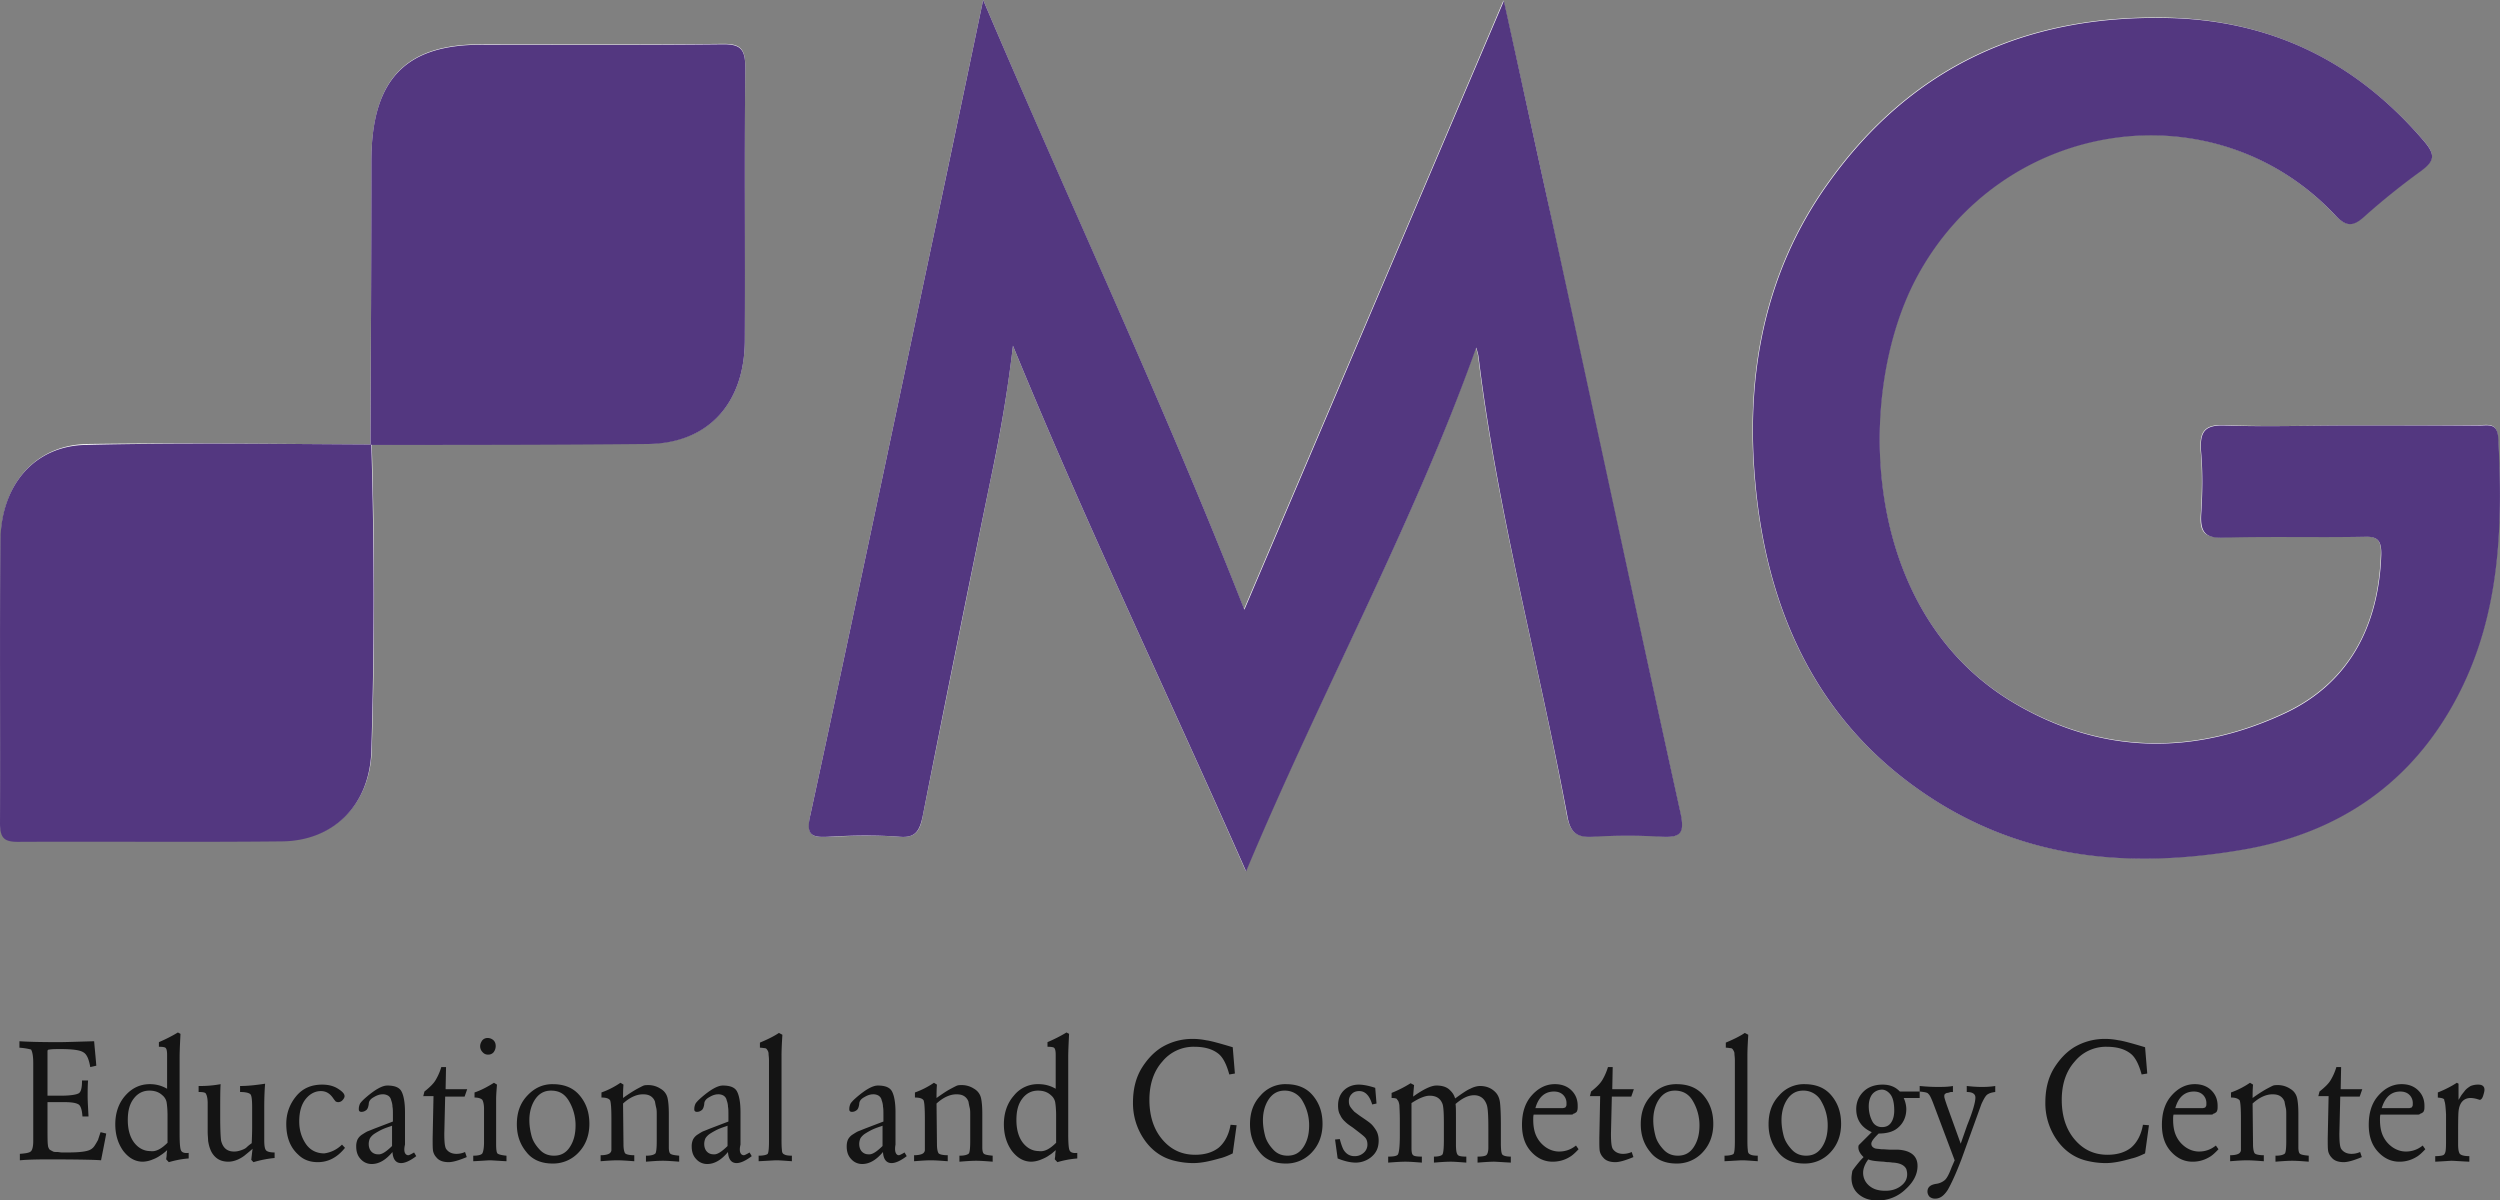 <svg width="150" height="72" fill="none" xmlns="http://www.w3.org/2000/svg"><rect width="100%" height="100%" fill="#808080" stroke="none"/><g clip-path="url(#prefix__prefix__prefix__clip0)"><path d="M1.166 62.862v-.388c.389.028 1.166.055 2.332.055.414 0 1.14-.027 2.15-.055.052.61.104 1.108.13 1.468l-.363.083c-.078-.471-.208-.776-.415-.887-.207-.138-.673-.193-1.373-.193-.285 0-.492 0-.648.027h-.051c-.026 0-.026.028-.052.028-.026.028-.026.055-.026.083v2.659h.777c.57 0 .933-.056 1.088-.139.156-.083.207-.36.207-.775h.363c-.026.332-.026.664-.026.969 0 .25.026.665.052 1.19h-.363c-.026-.387-.103-.636-.233-.72-.13-.082-.388-.138-.829-.138H2.85v1.385c0 .637 0 1.052.026 1.19 0 .084.026.14.052.195a.21.21 0 00.103.11l.156.083c.052.028.13.028.233.028.104 0 .207.028.285.028h.388c.674 0 1.114-.056 1.322-.166a.689.689 0 00.285-.277c.077-.111.13-.222.181-.305.026-.083.078-.25.155-.47l.337.082c-.026.166-.13.693-.31 1.606-.234-.027-1.296-.055-3.187-.055-.855 0-1.425.028-1.684.055v-.387c.337-.028.544-.056.648-.139.103-.083.155-.304.155-.637v-4.68c0-.415-.052-.664-.13-.803a3.834 3.834 0 00-.699-.11zm8.368-.056v-.277c.388-.166.777-.36 1.14-.581l.155.083c-.026.554-.052 1.024-.052 1.44v4.541c0 .554.026.886.078.997.052.139.207.194.466.166v.333c-.414.028-.803.11-1.192.221l-.155-.166c0-.083.026-.166.026-.277 0-.11.026-.194.026-.277a2.39 2.39 0 01-.389.305 1.907 1.907 0 01-.466.25 1.67 1.67 0 01-.596.138c-.466 0-.855-.222-1.192-.665-.31-.443-.466-.97-.466-1.579 0-.692.207-1.273.596-1.716.388-.444.88-.693 1.477-.693.362 0 .699.083 1.036.277v-2.021c0-.222-.026-.36-.078-.416-.026-.055-.181-.083-.414-.083zm.518 5.76v-1.634c0-.332-.026-.609-.052-.775a.72.72 0 00-.26-.443c-.206-.194-.466-.277-.776-.277-.389 0-.7.166-.933.47-.26.333-.363.748-.363 1.302s.13 1.025.389 1.357c.259.332.596.499.958.499.337.055.674-.139 1.037-.499zm1.865-3.046v-.36a6.82 6.82 0 001.321-.11c-.026.304-.026.968-.026 1.938 0 .775.026 1.246.052 1.44.104.443.363.664.777.664.156 0 .285-.027.44-.083.156-.055.26-.11.312-.166a2.35 2.35 0 01.31-.25c.026-.58.026-.913.026-.968v-1.163c0-.444-.025-.72-.103-.804-.078-.083-.285-.138-.622-.138v-.36c.466 0 .959-.055 1.503-.138-.026.304-.052.775-.052 1.44V68.4c0 .305.026.526.103.61.052.082.234.138.519.138v.332a6.62 6.62 0 00-1.27.25l-.13-.14c.027-.249.052-.47.078-.664-.181.166-.362.305-.492.415-.337.25-.674.36-.958.36-.311 0-.57-.083-.778-.276a1.205 1.205 0 01-.31-.471c-.078-.194-.104-.36-.13-.499 0-.138-.026-.332-.026-.553v-1.717c0-.277-.052-.471-.104-.554-.025-.083-.18-.111-.44-.111zm8.602 3.157l.181.194c-.466.581-1.01.858-1.632.858-.466 0-.855-.138-1.166-.443-.492-.443-.725-1.052-.725-1.855 0-.637.207-1.191.596-1.662.388-.47.906-.692 1.554-.692.389 0 .7.083.959.25.259.165.388.304.388.442 0 .083-.052.166-.13.25a.358.358 0 01-.258.11c-.052 0-.104-.028-.13-.028a1.636 1.636 0 01-.155-.193c-.208-.305-.44-.443-.752-.443-.31 0-.621.138-.88.443-.26.304-.415.747-.415 1.384 0 .499.13.942.389 1.33.259.387.647.581 1.114.581a1.846 1.846 0 001.062-.526zm3.989.637c.026 0 .155-.055.337-.166l.13.221c-.364.277-.675.416-.908.416-.31 0-.492-.222-.518-.665-.414.498-.829.72-1.243.72a.871.871 0 01-.674-.305c-.181-.193-.259-.443-.259-.747a.98.98 0 01.078-.416.779.779 0 01.285-.304c.13-.083.259-.166.337-.194.077-.028.207-.083.414-.166l1.088-.416v-.387c0-.222 0-.388-.026-.499 0-.11-.026-.25-.078-.388a.424.424 0 00-.18-.276.614.614 0 00-.338-.084c-.155 0-.336.056-.518.167-.207.11-.31.249-.31.415-.027.194-.078.332-.182.388a.418.418 0 01-.26.083c-.103 0-.154-.056-.154-.139a.73.73 0 01.077-.36c.052-.083.156-.194.311-.332.57-.498 1.01-.748 1.321-.748.44 0 .726.111.855.36.13.25.207.665.207 1.246v1.939c-.103.415 0 .637.208.637zm-.985-.554v-1.218c-.052.027-.155.055-.31.11a3.061 3.061 0 00-.39.166c-.103.056-.206.111-.336.194a.95.95 0 00-.285.277.809.809 0 00-.078.36c0 .166.052.333.156.443a.526.526 0 00.414.166c.207.028.492-.166.83-.498zm1.866-2.963l.077-.305c.311-.249.544-.47.674-.692a3.41 3.41 0 00.337-.775h.285l-.026 1.329h1.295l-.155.443H26.71l-.052 2.215c0 .471.026.776.104.914.13.194.337.305.622.305.155 0 .336-.028.518-.111l.103.305c-.466.194-.829.304-1.088.304-.31 0-.57-.083-.725-.277a.804.804 0 01-.207-.387c-.026-.139-.026-.416-.026-.776l.051-2.52h-.621v.028zm3.083.055v-.304c.337-.111.726-.305 1.166-.582l.181.111c-.025.332-.051.61-.051.886v2.686c0 .305.026.499.077.554.052.055.233.11.544.139v.332c-.544-.028-.88-.056-.984-.056-.104 0-.44.028-1.01.056v-.332c.31 0 .492-.056.544-.139.051-.083.103-.305.103-.665v-2.021c0-.25-.052-.443-.103-.526-.078-.083-.234-.139-.467-.139zm.492-2.714a.503.503 0 01-.155-.36c0-.138.052-.249.13-.36a.414.414 0 01.336-.138.52.52 0 01.337.139c.104.11.13.221.13.36a.607.607 0 01-.13.36.414.414 0 01-.337.138.397.397 0 01-.31-.139zm4.197 1.912c.7 0 1.243.22 1.632.692.389.47.57 1.024.57 1.689s-.207 1.246-.622 1.69a2.08 2.08 0 01-1.58.691c-.674 0-1.218-.221-1.58-.692-.389-.47-.57-1.025-.57-1.662 0-.72.207-1.273.622-1.716.414-.444.906-.693 1.528-.693zm-.104.387c-.388 0-.7.166-.932.499-.233.332-.363.775-.363 1.273 0 .333.052.637.13.942.077.304.259.581.492.83.233.25.518.36.855.36.414 0 .725-.166.958-.526.233-.36.337-.775.337-1.301 0-.498-.13-.997-.389-1.44-.259-.443-.595-.637-1.088-.637zm3.031.416v-.305a4.96 4.96 0 001.14-.582l.181.111c-.026.305-.026.582-.026.803a8.66 8.66 0 01.803-.526c.208-.11.363-.194.44-.222.079-.027.182-.027.286-.027.259 0 .518.083.725.221a.853.853 0 01.415.554c.051.222.077.554.077.942v1.993c0 .222.026.36.104.416.078.055.233.083.518.11v.36c-.362-.027-.7-.055-.984-.055-.311 0-.648.028-1.01.056v-.36c.31 0 .492-.056.57-.139.051-.083.077-.332.077-.748v-1.55c0-.166 0-.305-.026-.416a4.747 4.747 0 01-.078-.387.639.639 0 00-.259-.333c-.13-.083-.285-.11-.466-.11-.389 0-.803.194-1.192.553l.026 2.465c0 .277.052.47.104.526.052.056.233.111.544.111v.36c-.389-.028-.726-.055-1.01-.055-.311 0-.648.027-1.01.055v-.36c.284 0 .491-.055.57-.138.05-.056.077-.111.077-.167v-1.855c0-.637-.026-.997-.078-1.135-.078-.111-.233-.166-.518-.166zm8.55 3.461c.026 0 .155-.055.336-.166l.13.221c-.363.277-.674.416-.907.416-.31 0-.492-.222-.518-.665-.414.498-.829.72-1.243.72a.871.871 0 01-.674-.305c-.181-.193-.26-.443-.26-.747a.98.98 0 01.079-.416.779.779 0 01.285-.304c.13-.083.259-.166.336-.194.078-.028.208-.083.415-.166l1.088-.416v-.387c0-.222 0-.388-.026-.499 0-.11-.026-.25-.078-.388a.424.424 0 00-.181-.276.614.614 0 00-.337-.084c-.155 0-.337.056-.518.167-.207.11-.31.249-.31.415-.027.194-.079.332-.182.388a.418.418 0 01-.26.083c-.103 0-.155-.056-.155-.139a.73.73 0 01.078-.36c.052-.083.156-.194.311-.332.57-.498 1.01-.748 1.321-.748.44 0 .726.111.855.36.13.25.207.665.207 1.246v1.939c-.103.415 0 .637.208.637zm-.985-.554v-1.218c-.052.027-.155.055-.31.11a3.061 3.061 0 00-.39.166c-.103.056-.207.111-.336.194a.951.951 0 00-.285.277.81.81 0 00-.078.36c0 .166.052.333.156.443a.526.526 0 00.414.166c.207.028.492-.166.83-.498zm1.943-5.9v-.304c.467-.194.855-.387 1.14-.581l.207.11c-.026.444-.051.886-.051 1.274v4.874c0 .332 0 .582.025.775 0 .139.052.222.13.25.078.055.233.083.466.083v.332c-.414-.028-.725-.055-.932-.055-.13 0-.467.027-1.062.055v-.332c.31 0 .492-.056.544-.111.051-.083.077-.332.077-.748v-4.874c0-.166-.026-.304-.026-.387a.383.383 0 00-.077-.222c-.026-.055-.078-.11-.156-.11-.052 0-.155-.028-.285-.028zm8.341 6.454c.026 0 .156-.055.337-.166l.13.221c-.363.277-.674.416-.907.416-.31 0-.492-.222-.518-.665-.415.498-.83.72-1.244.72a.871.871 0 01-.673-.305c-.181-.193-.26-.443-.26-.747 0-.166.027-.305.078-.416a.779.779 0 01.285-.304c.13-.083.26-.166.337-.194.078-.028.207-.083.415-.166l1.088-.416v-.387c0-.222 0-.388-.026-.499 0-.11-.026-.25-.078-.388a.424.424 0 00-.181-.276.614.614 0 00-.337-.084c-.155 0-.337.056-.518.167-.207.11-.311.249-.311.415-.026.194-.078.332-.181.388a.418.418 0 01-.26.083c-.103 0-.155-.056-.155-.139a.73.73 0 01.078-.36c.052-.083.155-.194.31-.332.57-.498 1.011-.748 1.322-.748.44 0 .725.111.855.36.13.25.207.665.207 1.246v1.939c-.077.415.026.637.207.637zm-.984-.554v-1.218c-.052.027-.155.055-.31.11a3.061 3.061 0 00-.39.166c-.103.056-.207.111-.336.194a.951.951 0 00-.285.277.81.81 0 00-.078.36c0 .166.052.333.155.443a.53.53 0 00.415.166c.207.028.492-.166.829-.498zm1.944-2.907v-.305a4.96 4.96 0 001.14-.582l.18.111c-.025.305-.025.582-.025.803.31-.221.596-.415.803-.526.207-.11.363-.194.44-.222.078-.027.182-.027.285-.027.26 0 .519.083.726.221a.854.854 0 01.414.554c.052.222.078.554.078.942v1.993c0 .222.026.36.104.416.077.055.233.083.518.11v.36c-.363-.027-.7-.055-.985-.055-.31 0-.647.028-1.01.056v-.36c.31 0 .492-.056.57-.139.052-.083.078-.332.078-.748v-1.55c0-.166 0-.305-.026-.416a4.747 4.747 0 01-.078-.387.639.639 0 00-.26-.333c-.129-.083-.284-.11-.465-.11-.389 0-.803.194-1.192.553l.026 2.465c0 .277.052.47.103.526.052.056.234.111.544.111v.36c-.388-.028-.725-.055-1.01-.055-.31 0-.648.027-1.01.055v-.36c.285 0 .492-.055.57-.138.052-.056.077-.111.077-.167v-1.855c0-.637-.025-.997-.077-1.135-.078-.111-.233-.166-.518-.166zm7.953-3.047v-.277c.389-.166.777-.36 1.14-.581l.155.083c-.026.554-.051 1.024-.051 1.44v4.541c0 .554.025.886.077.997.052.139.207.194.466.166v.333a5.68 5.68 0 00-1.191.221l-.156-.166c0-.083.026-.166.026-.277 0-.11.026-.194.026-.277-.155.139-.285.25-.388.305-.104.083-.26.166-.467.25a1.671 1.671 0 01-.596.138c-.466 0-.855-.222-1.191-.665-.311-.443-.467-.97-.467-1.579 0-.692.208-1.273.596-1.716a1.82 1.82 0 011.477-.693c.363 0 .7.083 1.036.277v-2.021c0-.222-.026-.36-.078-.416-.025-.055-.18-.083-.414-.083zm.518 5.76v-1.634c0-.332-.026-.609-.052-.775a.719.719 0 00-.259-.443c-.207-.194-.466-.277-.777-.277-.389 0-.7.166-.933.47-.259.333-.362.748-.362 1.302s.13 1.025.388 1.357c.26.332.596.499.959.499.337.055.673-.139 1.036-.499zm10.829-1.052l-.233 1.69c-.285.138-.544.248-.803.304-.57.166-1.088.277-1.555.277-.414 0-.829-.056-1.243-.166-.7-.194-1.27-.61-1.71-1.247a3.83 3.83 0 01-.674-2.215c0-.775.156-1.44.493-2.022.337-.553.725-.969 1.191-1.273a3.575 3.575 0 011.918-.527c.259 0 .518.028.803.084.233.027.751.166 1.58.415l.13 1.578-.337.056c-.156-.582-.363-.997-.622-1.219-.363-.304-.855-.443-1.477-.443a2.42 2.42 0 00-1.917.886c-.518.582-.777 1.357-.777 2.299 0 .97.259 1.772.777 2.381.518.61 1.166.914 1.97.914.569 0 1.035-.138 1.398-.415.363-.305.622-.775.725-1.385l.363.028zm2.953-2.464c.7 0 1.244.22 1.632.692.389.47.57 1.024.57 1.689s-.207 1.246-.621 1.69a2.08 2.08 0 01-1.58.691c-.674 0-1.218-.221-1.581-.692-.389-.47-.57-1.025-.57-1.662 0-.72.207-1.273.622-1.716a1.956 1.956 0 011.528-.693zm-.078.387c-.388 0-.699.166-.932.499-.233.332-.363.775-.363 1.273 0 .333.052.637.13.942.078.304.259.581.492.83.233.25.518.36.855.36.414 0 .725-.166.958-.526.234-.36.337-.775.337-1.301 0-.498-.13-.997-.388-1.44a1.202 1.202 0 00-1.088-.637zm3.031 2.935l.285-.027c.078.304.156.498.208.609.155.277.388.415.673.415a.78.78 0 00.544-.194.645.645 0 00.233-.498c0-.194-.051-.332-.155-.443-.104-.11-.363-.305-.725-.582-.208-.138-.363-.249-.467-.36a1.106 1.106 0 01-.285-.387c-.103-.166-.13-.36-.13-.582 0-.388.13-.692.363-.914.234-.221.545-.332.881-.332.233 0 .57.055.985.194l.078.941-.26.056c-.155-.526-.414-.803-.777-.803-.181 0-.337.055-.44.166a.568.568 0 00-.181.443c0 .138.025.25.103.36.078.11.156.194.233.277.078.055.182.138.337.249.285.194.492.332.622.443.13.11.233.25.337.415.103.167.155.388.155.61 0 .415-.13.72-.415.969a1.48 1.48 0 01-.958.36c-.31 0-.674-.083-1.088-.25l-.156-1.135zm3.394-2.492v-.305a7.253 7.253 0 001.14-.581l.207.11c-.025.305-.051.527-.051.693.103-.083.233-.166.362-.25.44-.276.778-.415 1.037-.415.336 0 .596.083.777.25.181.166.285.332.337.526.388-.277.7-.499.906-.582.208-.11.415-.166.596-.166.389 0 .7.139.933.388.155.166.233.387.259.609.026.222.052.665.052 1.302v1.107c0 .388.026.61.077.692.052.084.234.139.519.139v.36c-.544-.028-.881-.055-1.01-.055-.26 0-.597.027-.985.055v-.36c.259 0 .44-.028.518-.083.078-.055.13-.222.13-.443v-1.136c0-.803-.026-1.273-.104-1.467-.13-.36-.389-.554-.752-.554-.336 0-.699.166-1.113.526.025.139.025.415.025.859v1.55c0 .333.026.554.104.637.052.083.233.111.518.111v.36c-.388-.028-.7-.055-.933-.055-.31 0-.647.027-1.01.055v-.36c.285 0 .466-.055.518-.139.052-.11.078-.387.078-.886v-.969c0-.665-.026-1.08-.104-1.218-.13-.305-.388-.443-.75-.443-.26 0-.623.138-1.089.443v2.686c0 .249.026.388.104.443.051.055.233.083.518.083v.36c-.389-.028-.7-.055-.985-.055-.31 0-.647.027-1.036.055v-.36c.285 0 .492-.028.57-.11.078-.084.13-.472.13-1.192v-.803c0-.553-.026-.886-.026-.969-.026-.194-.078-.304-.13-.332 0-.083-.13-.111-.337-.111zm10.726.997H92.02c-.026.083-.026.194-.026.305 0 .36.052.664.155.913.13.305.311.527.57.72.233.167.518.277.83.277.362 0 .699-.11 1.01-.36l.155.222c-.207.222-.389.388-.544.47-.31.194-.674.278-1.01.278-.519 0-.959-.222-1.322-.637-.362-.416-.518-.942-.518-1.579 0-.72.182-1.301.57-1.744.389-.444.855-.693 1.4-.693.388 0 .725.111.984.36.259.25.388.554.388.942 0 .11 0 .221-.026.277-.025.083-.051.11-.103.138-.052.028-.078.056-.13.056-.026.055-.078.055-.181.055zm-2.099-.388h1.633c.051 0 .103-.027.13-.027.025 0 .05-.028.077-.084.026-.027.026-.082.026-.166a.693.693 0 00-.182-.498c-.13-.138-.31-.222-.57-.222-.544 0-.932.333-1.114.997zm3.265-.692l.077-.305c.311-.249.544-.47.674-.692a3.41 3.41 0 00.337-.775h.285l-.026 1.329h1.295l-.155.443H96.71l-.052 2.215c0 .471.026.776.104.914.13.194.337.305.621.305.156 0 .337-.028.519-.111l.103.305c-.466.194-.829.304-1.088.304-.31 0-.57-.083-.725-.277a.804.804 0 01-.207-.387c-.026-.139-.026-.416-.026-.776l.051-2.52h-.621v.028zm5.207-.747c.699 0 1.243.22 1.632.692.388.47.57 1.024.57 1.689s-.208 1.246-.622 1.69a2.081 2.081 0 01-1.58.691c-.674 0-1.218-.221-1.58-.692-.39-.47-.57-1.025-.57-1.662 0-.72.207-1.273.621-1.716.415-.471.907-.693 1.529-.693zm-.104.387c-.389 0-.7.166-.933.499-.233.332-.362.775-.362 1.273 0 .333.051.637.13.942.077.304.258.581.491.83.234.25.519.36.855.36.415 0 .726-.166.959-.526.233-.36.337-.775.337-1.301 0-.498-.13-.997-.389-1.44-.233-.415-.596-.637-1.088-.637zm3.057-2.577v-.304c.467-.194.855-.387 1.14-.581l.208.11c-.026.444-.052.886-.052 1.274v4.874c0 .332 0 .582.026.775 0 .139.051.222.129.25.078.055.233.083.466.083v.332c-.414-.028-.725-.055-.932-.055-.13 0-.466.027-1.062.055v-.332c.311 0 .492-.056.544-.111.052-.083.077-.332.077-.748v-4.874c0-.166-.025-.304-.025-.387 0-.083-.026-.139-.078-.222-.026-.055-.078-.11-.156-.11-.051 0-.155-.028-.285-.028zm4.715 2.19c.7 0 1.244.22 1.633.692.388.47.57 1.024.57 1.689s-.208 1.246-.622 1.69a2.082 2.082 0 01-1.581.691c-.673 0-1.217-.221-1.58-.692-.388-.47-.57-1.025-.57-1.662 0-.72.208-1.273.622-1.716a1.958 1.958 0 011.528-.693zm-.077.387c-.389 0-.7.166-.933.499-.233.332-.363.775-.363 1.273 0 .333.052.637.13.942.078.304.259.581.492.83.233.25.518.36.855.36.415 0 .726-.166.959-.526.233-.36.336-.775.336-1.301 0-.498-.129-.997-.388-1.44a1.202 1.202 0 00-1.088-.637zm6.995.055v.388h-.958c.103.222.155.47.155.665 0 .47-.181.858-.518 1.135-.259.221-.648.332-1.14.332-.285.277-.44.471-.44.61 0 .138.077.221.207.276.052.028.181.028.388.056.208 0 .415.028.622.028h.415c.751.055 1.14.387 1.14.969 0 .498-.234.969-.726 1.412a2.371 2.371 0 01-1.684.665c-.492 0-.855-.139-1.14-.388-.285-.25-.414-.582-.414-.97 0-.11.026-.249.052-.415.103-.166.259-.36.466-.609l.207-.221c-.207-.194-.311-.388-.311-.582 0-.028 0-.083.026-.138l.777-.776c-.621-.277-.932-.748-.932-1.384 0-.416.155-.776.44-1.053.285-.277.674-.415 1.14-.415.441 0 .777.138 1.036.415h1.192zm-3.083 4.071c-.207.277-.311.554-.311.803 0 .305.13.582.363.775.259.222.57.305.984.305.337 0 .648-.083.907-.277s.389-.415.389-.72c0-.11-.026-.221-.052-.304-.104-.222-.363-.36-.777-.388-.078 0-.182-.028-.311-.028-.13 0-.233-.028-.285-.028-.44-.027-.725-.055-.907-.138zm.752-4.181a.756.756 0 00-.519.276c-.129.167-.207.416-.207.72 0 .333.078.637.207.887a.63.63 0 00.596.36c.233 0 .415-.084.544-.277.13-.194.182-.443.182-.72 0-.443-.078-.776-.234-.97-.155-.193-.362-.304-.569-.276zm2.331.111v-.333c.311.028.673.056 1.062.056.311 0 .622 0 .932-.056v.36c-.103 0-.181 0-.207.028-.026 0-.078.028-.155.028a.276.276 0 00-.13.083c-.026.027-.026.083-.026.138 0 .056.052.222.156.526l.829 2.299.388-1.108c.337-.83.493-1.385.493-1.661 0-.222-.182-.333-.519-.333v-.36c.26.028.57.056.881.056.182 0 .467 0 .829-.056v.36c-.233.028-.388.083-.492.166-.104.083-.207.277-.337.554l-1.191 3.296c-.337.886-.622 1.495-.829 1.855-.234.36-.467.526-.752.526a.5.5 0 01-.337-.11.462.462 0 01-.129-.305c0-.277.181-.416.518-.471a.999.999 0 00.518-.222c.13-.11.259-.36.415-.775l.181-.415-1.218-3.24c-.155-.416-.259-.665-.362-.748-.052-.083-.233-.11-.518-.138zm13.756 2.021l-.233 1.69c-.285.138-.544.248-.803.304-.57.166-1.088.277-1.554.277-.415 0-.829-.056-1.244-.166-.699-.194-1.269-.61-1.71-1.247a3.832 3.832 0 01-.673-2.215c0-.775.155-1.44.492-2.022.337-.553.725-.969 1.192-1.273a3.572 3.572 0 011.917-.527c.259 0 .518.028.803.084.233.027.751.166 1.58.415l.13 1.578-.337.056c-.156-.582-.363-.997-.622-1.219-.363-.304-.855-.443-1.477-.443a2.42 2.42 0 00-1.917.886c-.518.582-.777 1.357-.777 2.299 0 .97.259 1.772.777 2.381.518.61 1.166.914 1.969.914.57 0 1.037-.138 1.399-.415.363-.305.622-.775.726-1.385l.362.028zm3.678-.637h-2.202c-.026.083-.026.194-.026.305 0 .36.052.664.156.913.129.305.311.527.57.72.233.167.518.277.829.277.363 0 .699-.11 1.01-.36l.156.222c-.208.222-.389.388-.544.47a1.926 1.926 0 01-1.011.278c-.518 0-.958-.222-1.321-.637-.363-.416-.518-.942-.518-1.579 0-.72.181-1.301.57-1.744.388-.444.855-.693 1.399-.693.388 0 .725.111.984.36.259.25.389.554.389.942 0 .11 0 .221-.026.277-.026.083-.052.11-.104.138-.052.028-.077.056-.129.056-.026.055-.078.055-.182.055zm-2.098-.388h1.632c.052 0 .104-.027.13-.027.026 0 .051-.028.077-.084.026-.027.026-.082.026-.166a.695.695 0 00-.181-.498c-.13-.138-.311-.222-.57-.222-.544 0-.933.333-1.114.997zm3.342-.636v-.305a4.94 4.94 0 001.14-.582l.182.111c-.026.305-.026.582-.026.803a8.66 8.66 0 01.803-.526c.207-.11.363-.194.44-.222.078-.027.182-.027.285-.027.259 0 .518.083.726.221a.854.854 0 01.414.554c.052.222.078.554.078.942v1.993c0 .222.026.36.103.416.078.055.234.083.519.11v.36c-.363-.027-.7-.055-.985-.055-.311 0-.648.028-1.01.056v-.36c.311 0 .492-.056.57-.139.052-.083.077-.332.077-.748v-1.55c0-.166 0-.305-.025-.416a4.731 4.731 0 01-.078-.387.642.642 0 00-.259-.333c-.13-.083-.285-.11-.467-.11-.388 0-.803.194-1.191.553l.026 2.465c0 .277.051.47.103.526.052.056.233.111.544.111v.36c-.388-.028-.725-.055-1.01-.055-.311 0-.648.027-1.01.055v-.36c.285 0 .492-.055.57-.138.051-.056.077-.111.077-.167v-1.855c0-.637-.026-.997-.077-1.135-.104-.111-.26-.166-.519-.166zm5.234-.056l.077-.305c.311-.249.545-.47.674-.692a3.41 3.41 0 00.337-.775h.285l-.026 1.329h1.295l-.155.443h-1.166l-.052 2.215c0 .471.026.776.104.914.129.194.337.305.622.305.155 0 .336-.028.518-.111l.103.305c-.466.194-.829.304-1.088.304-.311 0-.57-.083-.725-.277a.801.801 0 01-.207-.387c-.026-.139-.026-.416-.026-.776l.052-2.52h-.622v.028zm5.933 1.08h-2.203c-.025.083-.025.194-.025.305 0 .36.051.664.155.913.13.305.311.527.57.72.233.167.518.277.829.277.363 0 .699-.11 1.01-.36l.156.222c-.207.222-.389.388-.544.47a1.926 1.926 0 01-1.011.278c-.518 0-.958-.222-1.321-.637-.363-.416-.518-.942-.518-1.579 0-.72.181-1.301.57-1.744.389-.444.855-.693 1.399-.693.389 0 .725.111.984.36.259.25.389.554.389.942 0 .11 0 .221-.026.277-.026.083-.052.11-.104.138-.051.028-.077.056-.129.056-.026.055-.104.055-.181.055zm-2.125-.388h1.632c.052 0 .104-.027.13-.027.026 0 .052-.028.078-.084.026-.027.025-.082.025-.166a.69.69 0 00-.181-.498c-.129-.138-.311-.222-.57-.222-.544 0-.907.333-1.114.997zm3.368-.636v-.305c.414-.166.803-.36 1.14-.582l.103.056v.969c.078-.11.13-.222.156-.25.026-.055.103-.138.207-.276.104-.139.233-.222.363-.305a1.18 1.18 0 01.466-.083c.233 0 .363.11.363.305 0 .083-.026.194-.078.36-.052.166-.13.249-.207.249l-.182-.055a1.43 1.43 0 00-.362-.056c-.415 0-.674.277-.726.803-.026.25-.026.886-.026 1.939 0 .304.026.498.104.609.078.083.259.138.57.138v.333c-.596-.028-.959-.056-1.062-.056-.078 0-.415.028-.985.056v-.333c.233 0 .389-.027.467-.055.077-.028.129-.11.155-.25.026-.165.026-.415.026-.747V66.85c-.026-.443-.052-.72-.104-.803.026-.138-.129-.166-.388-.194z" fill="#141414"/><path d="M22.228 26.668c-5.673-.028-11.347-.111-16.994-.028-3.11.055-5.156 2.41-5.182 5.76C0 38.05.052 43.698.026 49.348c0 .886.26 1.107 1.063 1.107 5.285-.027 10.57 0 15.854-.027C20 50.4 22.203 48.295 22.306 45c.181-6.12.181-12.212 0-18.332 5.518-.028 11.036-.028 16.555-.056 3.627-.027 5.829-2.41 5.829-6.258.026-5.456-.026-10.883.026-16.339 0-1.08-.285-1.384-1.296-1.384-4.844.055-9.689.027-14.56.027-4.585 0-6.554 2.133-6.58 7.034 0 5.677-.026 11.326-.052 16.976zm38.549-5.927c4.405 10.745 9.275 20.853 13.964 31.514 4.56-10.883 10.052-20.769 13.808-31.43.026.11.13.387.156.692 1.14 9.277 3.627 18.25 5.31 27.415.208 1.053.623 1.302 1.53 1.246a34.923 34.923 0 014.17 0c1.114.084 1.347-.193 1.088-1.44-2.59-11.769-5.13-23.593-7.668-35.363-.933-4.347-1.891-8.667-2.928-13.347-5.259 12.35-10.388 24.369-15.57 36.526C69.82 24.204 64.224 12.379 58.99 0c-.985 4.708-1.891 9-2.798 13.32-2.513 11.852-5 23.705-7.565 35.557-.259 1.218.052 1.384 1.036 1.33 1.451-.056 2.902-.112 4.327 0 .958.082 1.218-.389 1.373-1.247A5531.89 5531.89 0 0159.43 28.8a84.32 84.32 0 001.347-8.059zm80.208 4.791c-2.487 0-5 .083-7.487-.027-1.27-.056-1.555.415-1.451 1.633.104 1.219.078 2.465 0 3.711-.078 1.052.207 1.412 1.269 1.385 2.824-.083 5.674 0 8.498-.056.803 0 1.088.194 1.036 1.108-.155 4.43-2.047 7.754-5.803 9.498-5.44 2.548-10.984 2.465-16.244-.636-9.248-5.484-9.507-18.582-5.854-25.477 5.077-9.582 17.823-11.548 25.129-3.794.674.692 1.062.72 1.736.11a41.722 41.722 0 013.445-2.769c.778-.553.881-.941.182-1.744-4.197-4.902-9.378-7.311-15.57-7.422-8.238-.138-15.156 2.825-20.233 9.97-3.809 5.344-4.948 11.52-4.327 18.055.777 8.252 4.197 14.898 11.062 19.107 5.674 3.49 11.892 3.85 18.187 2.77 5.622-.97 10.181-3.905 12.979-9.416 2.435-4.79 2.617-9.996 2.332-15.286-.052-.914-.596-.747-1.114-.747-2.565.027-5.182.027-7.772.027z" fill="#fff"/><path d="M60.778 20.741c-.337 2.908-.804 5.484-1.348 8.059a2506.265 2506.265 0 00-4.067 20.16c-.181.858-.414 1.33-1.373 1.246-1.425-.11-2.876-.083-4.327 0-1.01.055-1.32-.138-1.036-1.33 2.565-11.851 5.052-23.704 7.565-35.556.907-4.292 1.813-8.612 2.798-13.32 5.259 12.379 10.829 24.203 15.673 36.581C79.846 24.425 84.975 12.378 90.233.055c1.037 4.68 1.97 9.028 2.928 13.348 2.565 11.797 5.078 23.594 7.668 35.363.259 1.219.026 1.495-1.088 1.44a34.923 34.923 0 00-4.17 0c-.907.055-1.348-.194-1.53-1.246-1.71-9.166-4.17-18.139-5.31-27.415-.026-.305-.13-.582-.156-.693-3.782 10.634-9.248 20.548-13.808 31.431-4.715-10.69-9.585-20.797-13.99-31.542zm80.206 4.791h7.798c.518 0 1.062-.166 1.114.748.285 5.29.104 10.495-2.331 15.286-2.798 5.51-7.358 8.446-12.98 9.415-6.295 1.08-12.487.72-18.186-2.769-6.865-4.21-10.285-10.855-11.062-19.108-.622-6.535.518-12.71 4.326-18.055 5.078-7.145 11.995-10.108 20.233-9.97 6.192.084 11.373 2.493 15.57 7.422.674.803.596 1.163-.181 1.745a43.024 43.024 0 00-3.446 2.77c-.673.608-1.088.58-1.735-.112-7.306-7.753-20.052-5.787-25.13 3.794-3.653 6.896-3.394 19.994 5.855 25.477 5.233 3.102 10.777 3.185 16.243.637 3.757-1.744 5.648-5.095 5.804-9.498.025-.914-.234-1.136-1.037-1.108-2.824.055-5.673-.028-8.497.055-1.036.028-1.321-.36-1.27-1.384.078-1.219.104-2.465 0-3.711-.103-1.246.182-1.69 1.451-1.634 2.461.083 4.974 0 7.461 0zM22.229 26.668c.025-5.65.051-11.299.051-16.948 0-4.902 1.995-7.034 6.58-7.034 4.845 0 9.69.028 14.56-.028 1.01 0 1.296.305 1.296 1.385-.052 5.455 0 10.883-.026 16.338 0 3.85-2.228 6.231-5.83 6.259-5.517.055-11.036.055-16.554.055a.25.25 0 01-.078-.027zm-.001 0l.052.055c.181 6.12.181 12.212 0 18.332-.104 3.296-2.306 5.4-5.363 5.428-5.285.056-10.57 0-15.855.028C.26 50.51 0 50.289 0 49.403c.026-5.65-.026-11.298.026-16.948.026-3.378 2.072-5.732 5.181-5.76 5.674-.138 11.347-.055 17.021-.027z" fill="#533780"/></g><defs><clipPath id="prefix__prefix__prefix__clip0"><path fill="#fff" d="M0 0h150v72H0z"/></clipPath></defs></svg>